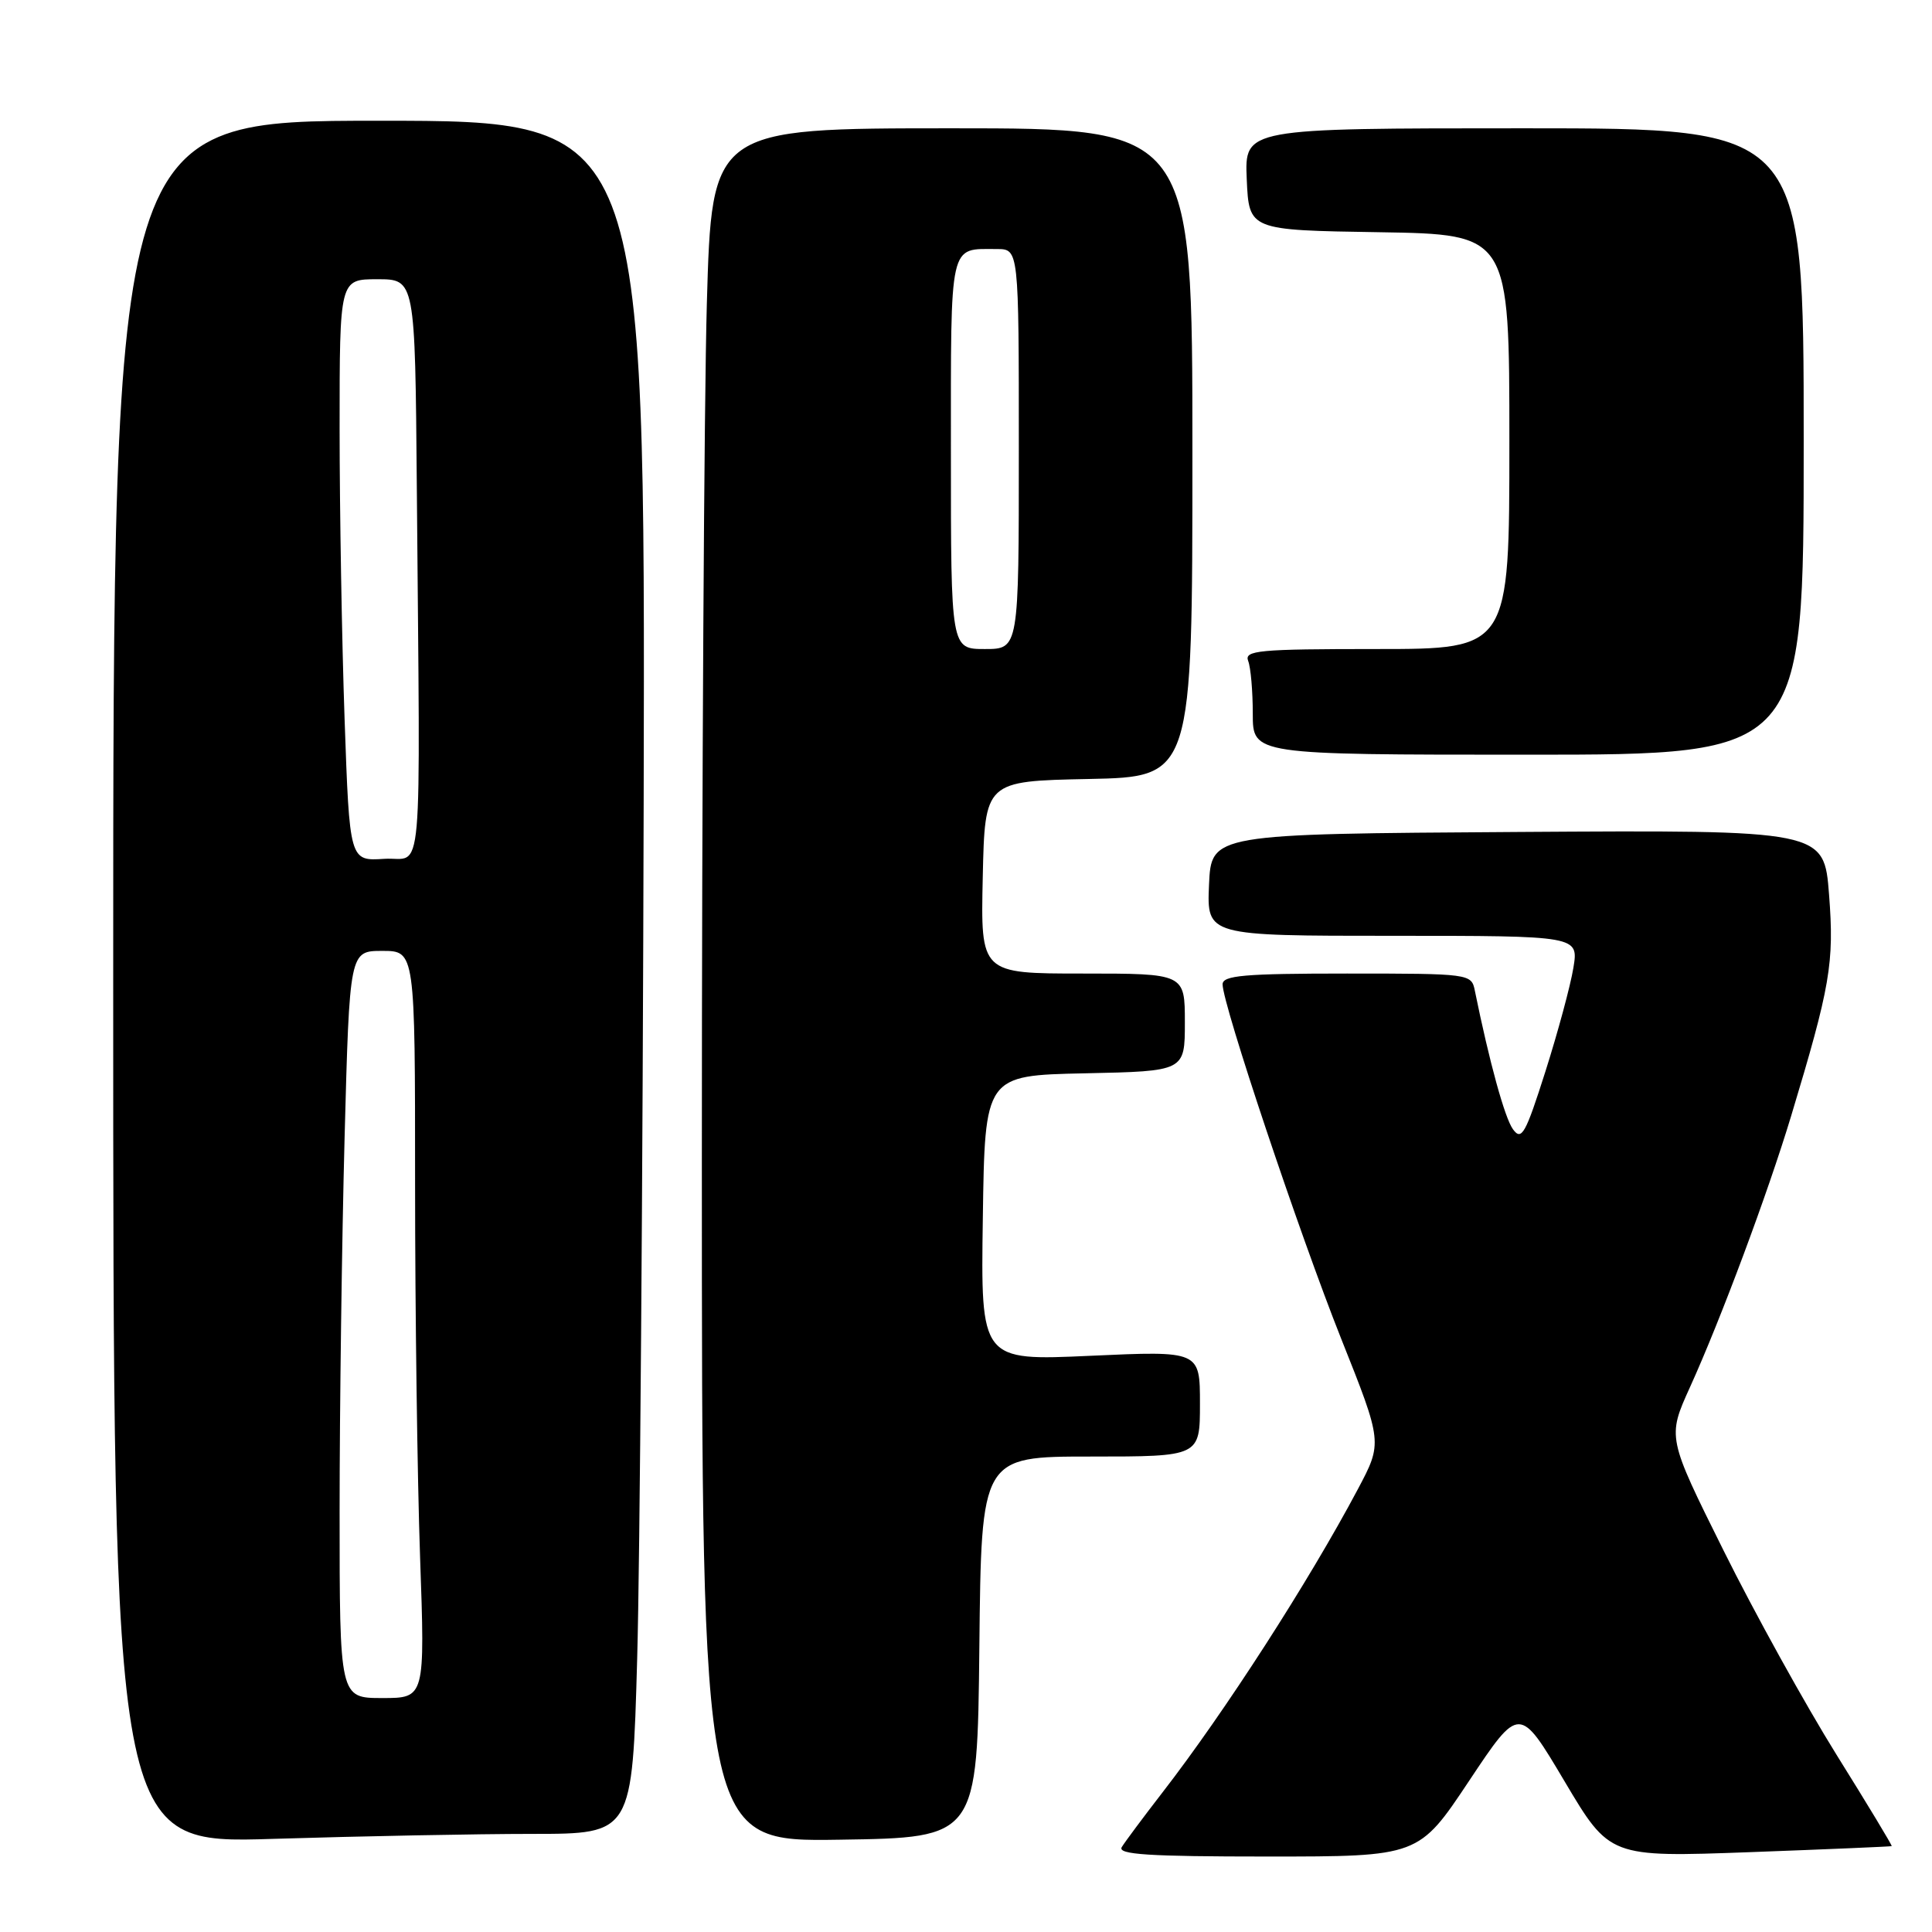<?xml version="1.0" encoding="UTF-8" standalone="no"?>
<!DOCTYPE svg PUBLIC "-//W3C//DTD SVG 1.1//EN" "http://www.w3.org/Graphics/SVG/1.1/DTD/svg11.dtd" >
<svg xmlns="http://www.w3.org/2000/svg" xmlns:xlink="http://www.w3.org/1999/xlink" version="1.1" viewBox="0 0 256 256">
 <g >
 <path fill="currentColor"
d=" M 194.66 235.98 C 201.33 225.96 201.33 225.96 207.31 236.03 C 213.29 246.10 213.29 246.10 231.89 245.42 C 242.13 245.04 250.57 244.68 250.66 244.62 C 250.75 244.55 247.46 239.10 243.34 232.50 C 239.23 225.90 232.50 213.74 228.39 205.47 C 220.92 190.45 220.92 190.45 223.94 183.79 C 228.02 174.80 234.24 158.12 237.33 147.89 C 242.53 130.66 243.06 127.61 242.36 118.55 C 241.70 109.98 241.70 109.98 201.10 110.24 C 160.50 110.50 160.50 110.50 160.20 117.25 C 159.91 124.00 159.91 124.00 184.54 124.00 C 209.18 124.00 209.18 124.00 208.48 128.25 C 208.10 130.59 206.43 136.76 204.78 141.96 C 202.14 150.26 201.62 151.20 200.48 149.64 C 199.39 148.15 197.35 140.73 195.42 131.25 C 194.97 129.03 194.77 129.00 178.48 129.00 C 164.85 129.00 162.00 129.25 162.00 130.43 C 162.00 133.08 172.14 163.37 177.69 177.33 C 183.20 191.15 183.20 191.15 179.92 197.33 C 173.42 209.57 162.28 226.86 154.04 237.50 C 151.49 240.80 149.06 244.06 148.64 244.75 C 148.04 245.73 152.16 246.00 167.94 246.00 C 187.99 246.00 187.99 246.00 194.66 235.98 Z  M 70.55 243.00 C 83.78 243.00 83.78 243.00 84.43 219.75 C 84.79 206.96 85.17 155.89 85.29 106.25 C 85.50 16.00 85.50 16.00 50.25 16.00 C 15.00 16.00 15.00 16.00 15.00 130.16 C 15.00 244.32 15.00 244.32 36.16 243.66 C 47.80 243.30 63.27 243.00 70.55 243.00 Z  M 129.77 218.25 C 130.03 193.00 130.03 193.00 144.52 193.00 C 159.00 193.00 159.00 193.00 159.00 186.00 C 159.00 178.99 159.00 178.99 144.48 179.65 C 129.95 180.31 129.95 180.31 130.23 161.41 C 130.50 142.50 130.50 142.50 143.75 142.22 C 157.00 141.94 157.00 141.94 157.00 135.47 C 157.00 129.00 157.00 129.00 143.47 129.00 C 129.94 129.00 129.94 129.00 130.22 116.25 C 130.50 103.50 130.50 103.50 144.25 103.22 C 158.00 102.94 158.00 102.94 158.00 59.97 C 158.00 17.00 158.00 17.00 126.16 17.00 C 94.32 17.00 94.32 17.00 93.66 40.25 C 93.30 53.04 93.00 104.12 93.00 153.77 C 93.00 244.05 93.00 244.05 111.25 243.77 C 129.50 243.50 129.50 243.50 129.77 218.25 Z  M 239.00 58.50 C 239.00 17.00 239.00 17.00 201.95 17.00 C 164.91 17.00 164.91 17.00 165.20 23.75 C 165.50 30.50 165.50 30.50 182.75 30.77 C 200.00 31.05 200.00 31.05 200.00 58.52 C 200.00 86.00 200.00 86.00 182.39 86.00 C 166.75 86.00 164.85 86.18 165.39 87.58 C 165.73 88.45 166.00 91.60 166.00 94.58 C 166.00 100.00 166.00 100.00 202.50 100.00 C 239.00 100.00 239.00 100.00 239.00 58.50 Z  M 45.00 200.25 C 45.00 186.64 45.30 164.36 45.66 150.75 C 46.32 126.00 46.32 126.00 50.66 126.00 C 55.00 126.00 55.00 126.00 55.00 156.75 C 55.00 173.66 55.30 195.94 55.66 206.25 C 56.32 225.00 56.32 225.00 50.66 225.00 C 45.00 225.00 45.00 225.00 45.00 200.25 Z  M 45.66 95.30 C 45.30 84.96 45.00 67.61 45.00 56.75 C 45.00 37.00 45.00 37.00 50.00 37.00 C 55.00 37.00 55.00 37.00 55.23 64.50 C 55.68 118.89 56.16 113.46 50.91 113.80 C 46.32 114.10 46.32 114.10 45.66 95.30 Z  M 126.00 60.11 C 126.00 31.72 125.71 33.00 132.08 33.00 C 135.00 33.00 135.00 33.00 135.00 59.50 C 135.00 86.00 135.00 86.00 130.50 86.00 C 126.00 86.00 126.00 86.00 126.00 60.11 Z "/>
</g>
</svg>